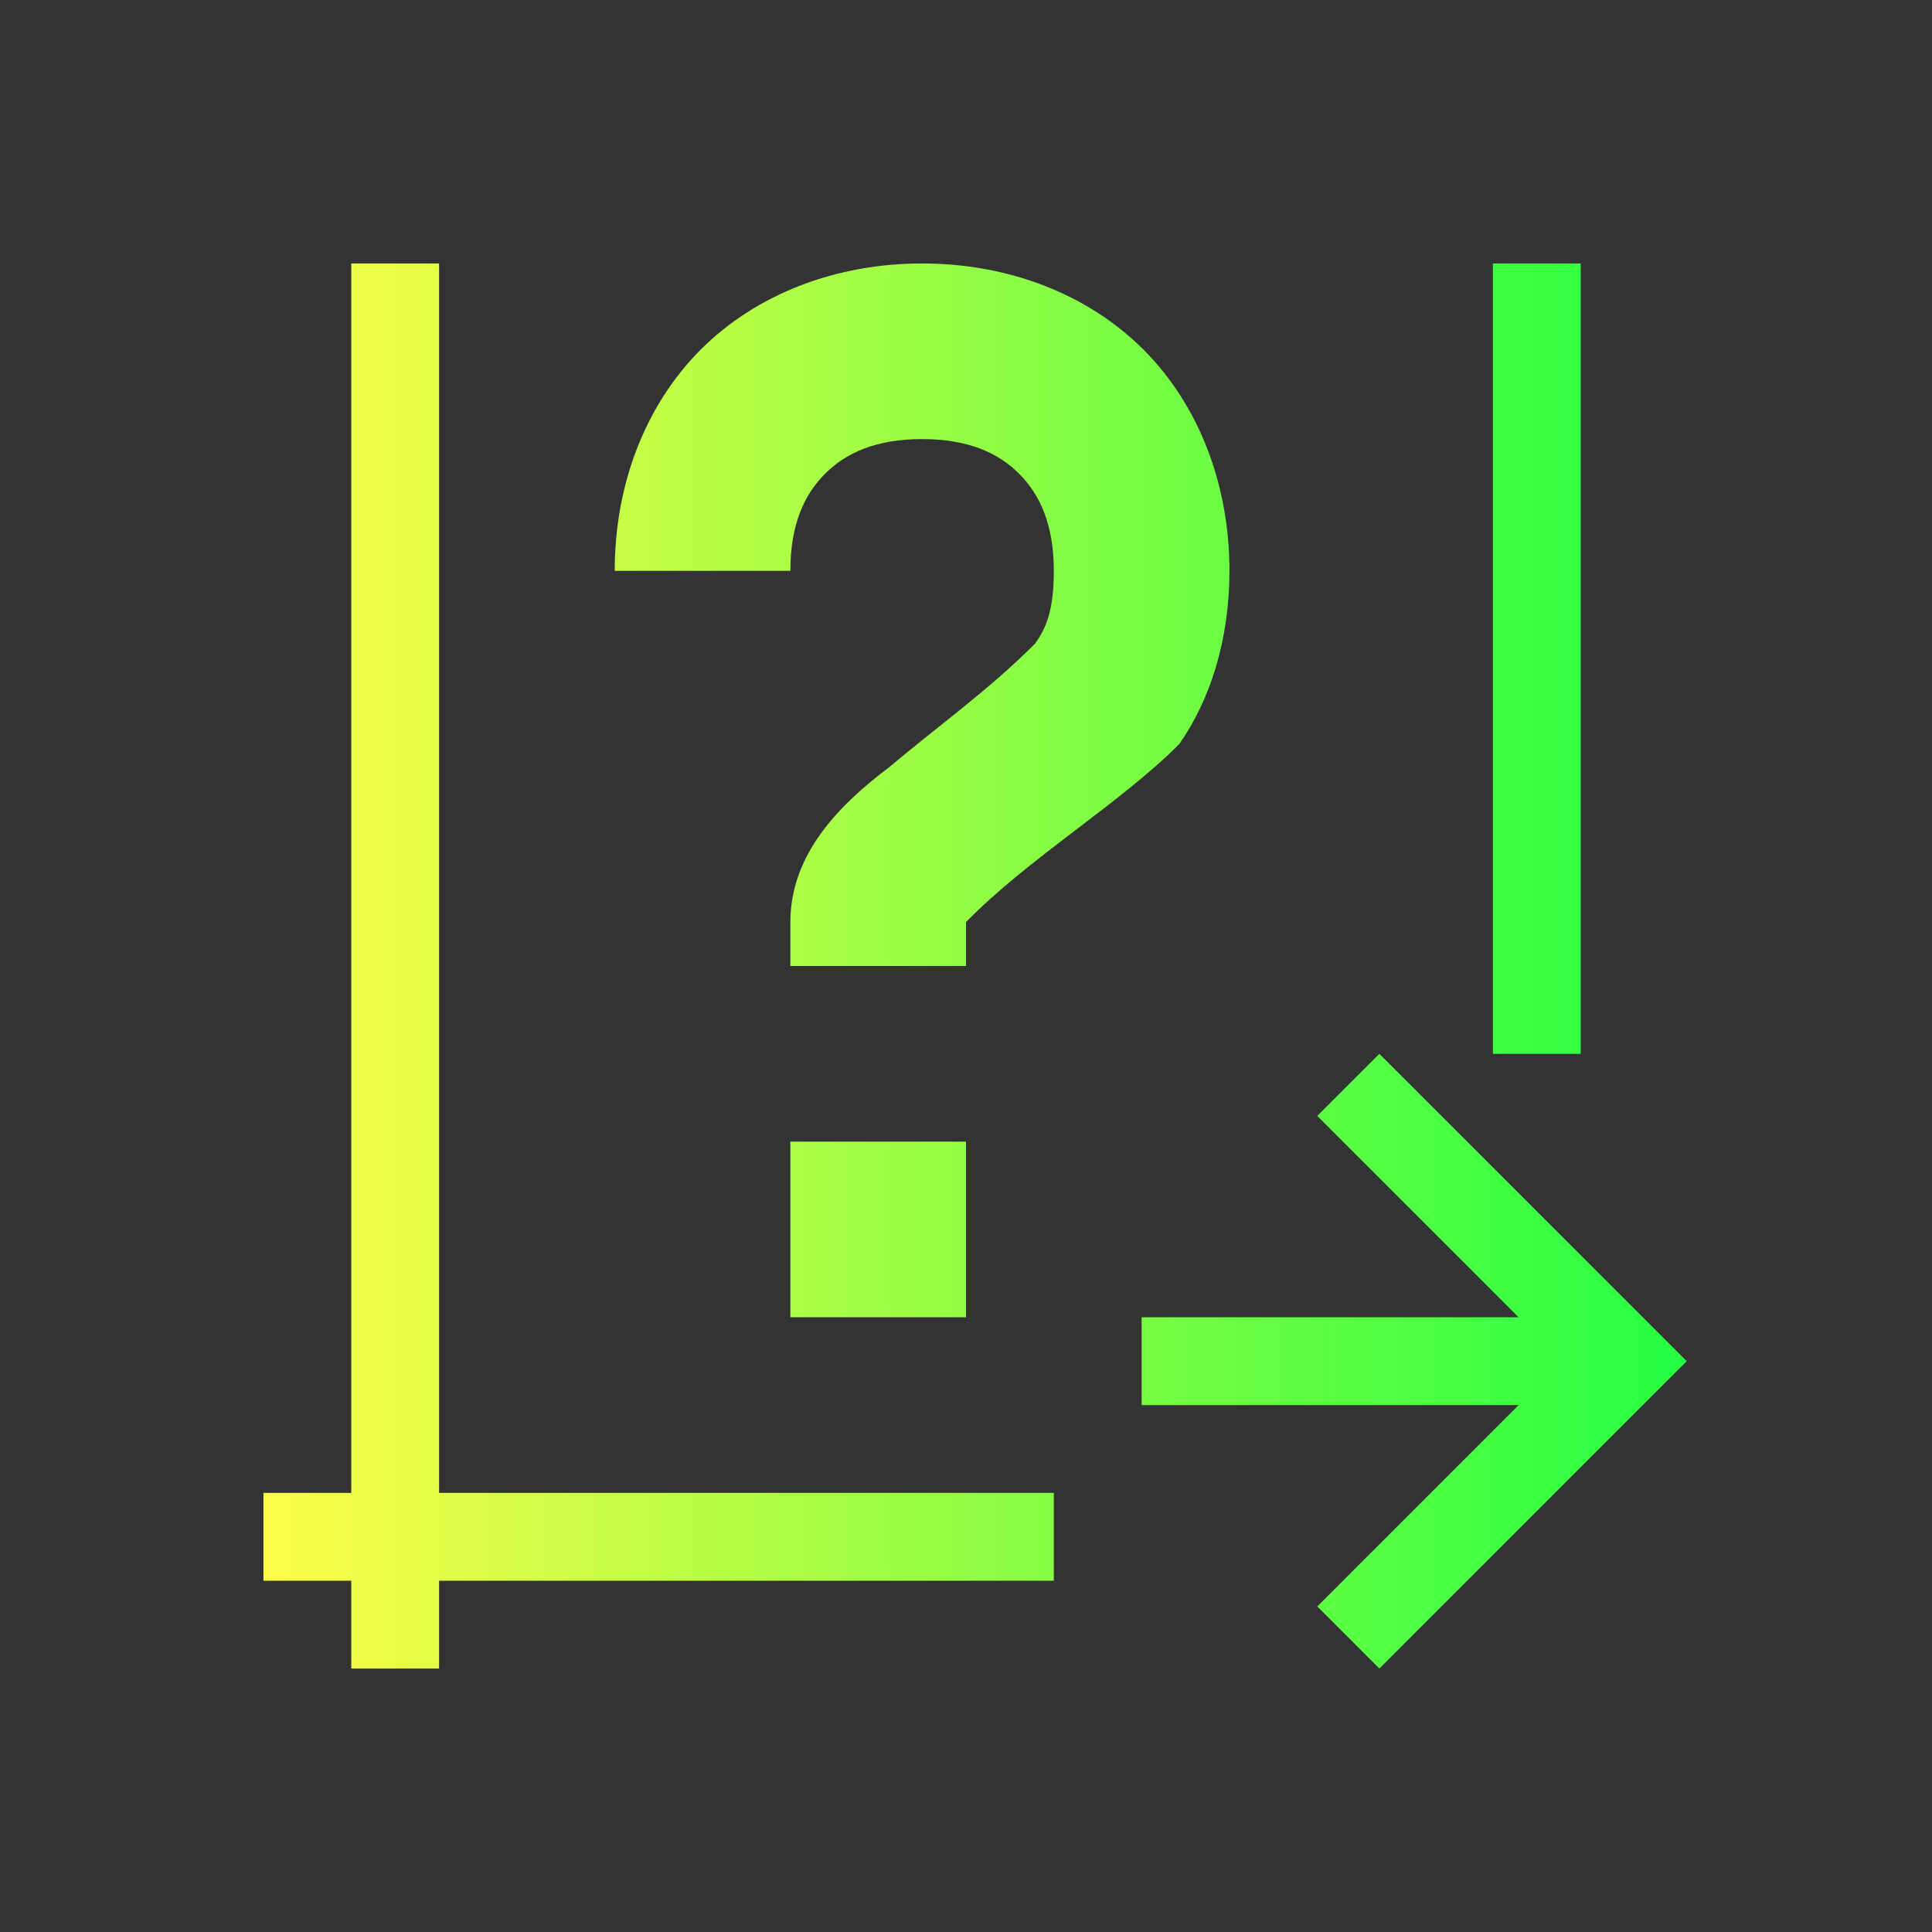<svg width="22" height="22" viewBox="0 0 22 22" fill="none" xmlns="http://www.w3.org/2000/svg">
<rect x="0" y="0" width="22" height="22" fill="#333333" stroke="none"/>
<path d="M4 3V17H3V18H4V19H5V18H12V17H5V3H4ZM10.5 3C9.528 3 8.62 3.341 7.98 3.98C7.341 4.62 7 5.528 7 6.5H9C9 5.972 9.159 5.63 9.395 5.395C9.63 5.159 9.972 5 10.5 5C11.028 5 11.37 5.159 11.605 5.395C11.841 5.63 12 5.972 12 6.5C12 6.958 11.91 7.153 11.789 7.326C11.268 7.852 10.637 8.302 10.131 8.732C9.559 9.162 9 9.724 9 10.5V11H11V10.5C11.711 9.772 12.77 9.138 13.43 8.471C13.778 7.972 14 7.292 14 6.5C14 5.528 13.659 4.62 13.02 3.98C12.38 3.341 11.472 3 10.5 3ZM17 3V12H18V3H17ZM15.707 12L15 12.707L17.293 15H13V16H17.293L15 18.293L15.707 19L19 15.707L19.207 15.5L19 15.293L15.707 12ZM9 13V15H11V13H9Z" fill="url(#paint0_linear_10_13588)"/>
<defs>
<linearGradient id="paint0_linear_10_13588" x1="3" y1="11" x2="19.207" y2="11" gradientUnits="userSpaceOnUse">
<stop stop-color="#FDFC47"/>
<stop offset="1" stop-color="#24FE41"/>
</linearGradient>
</defs>
</svg>
